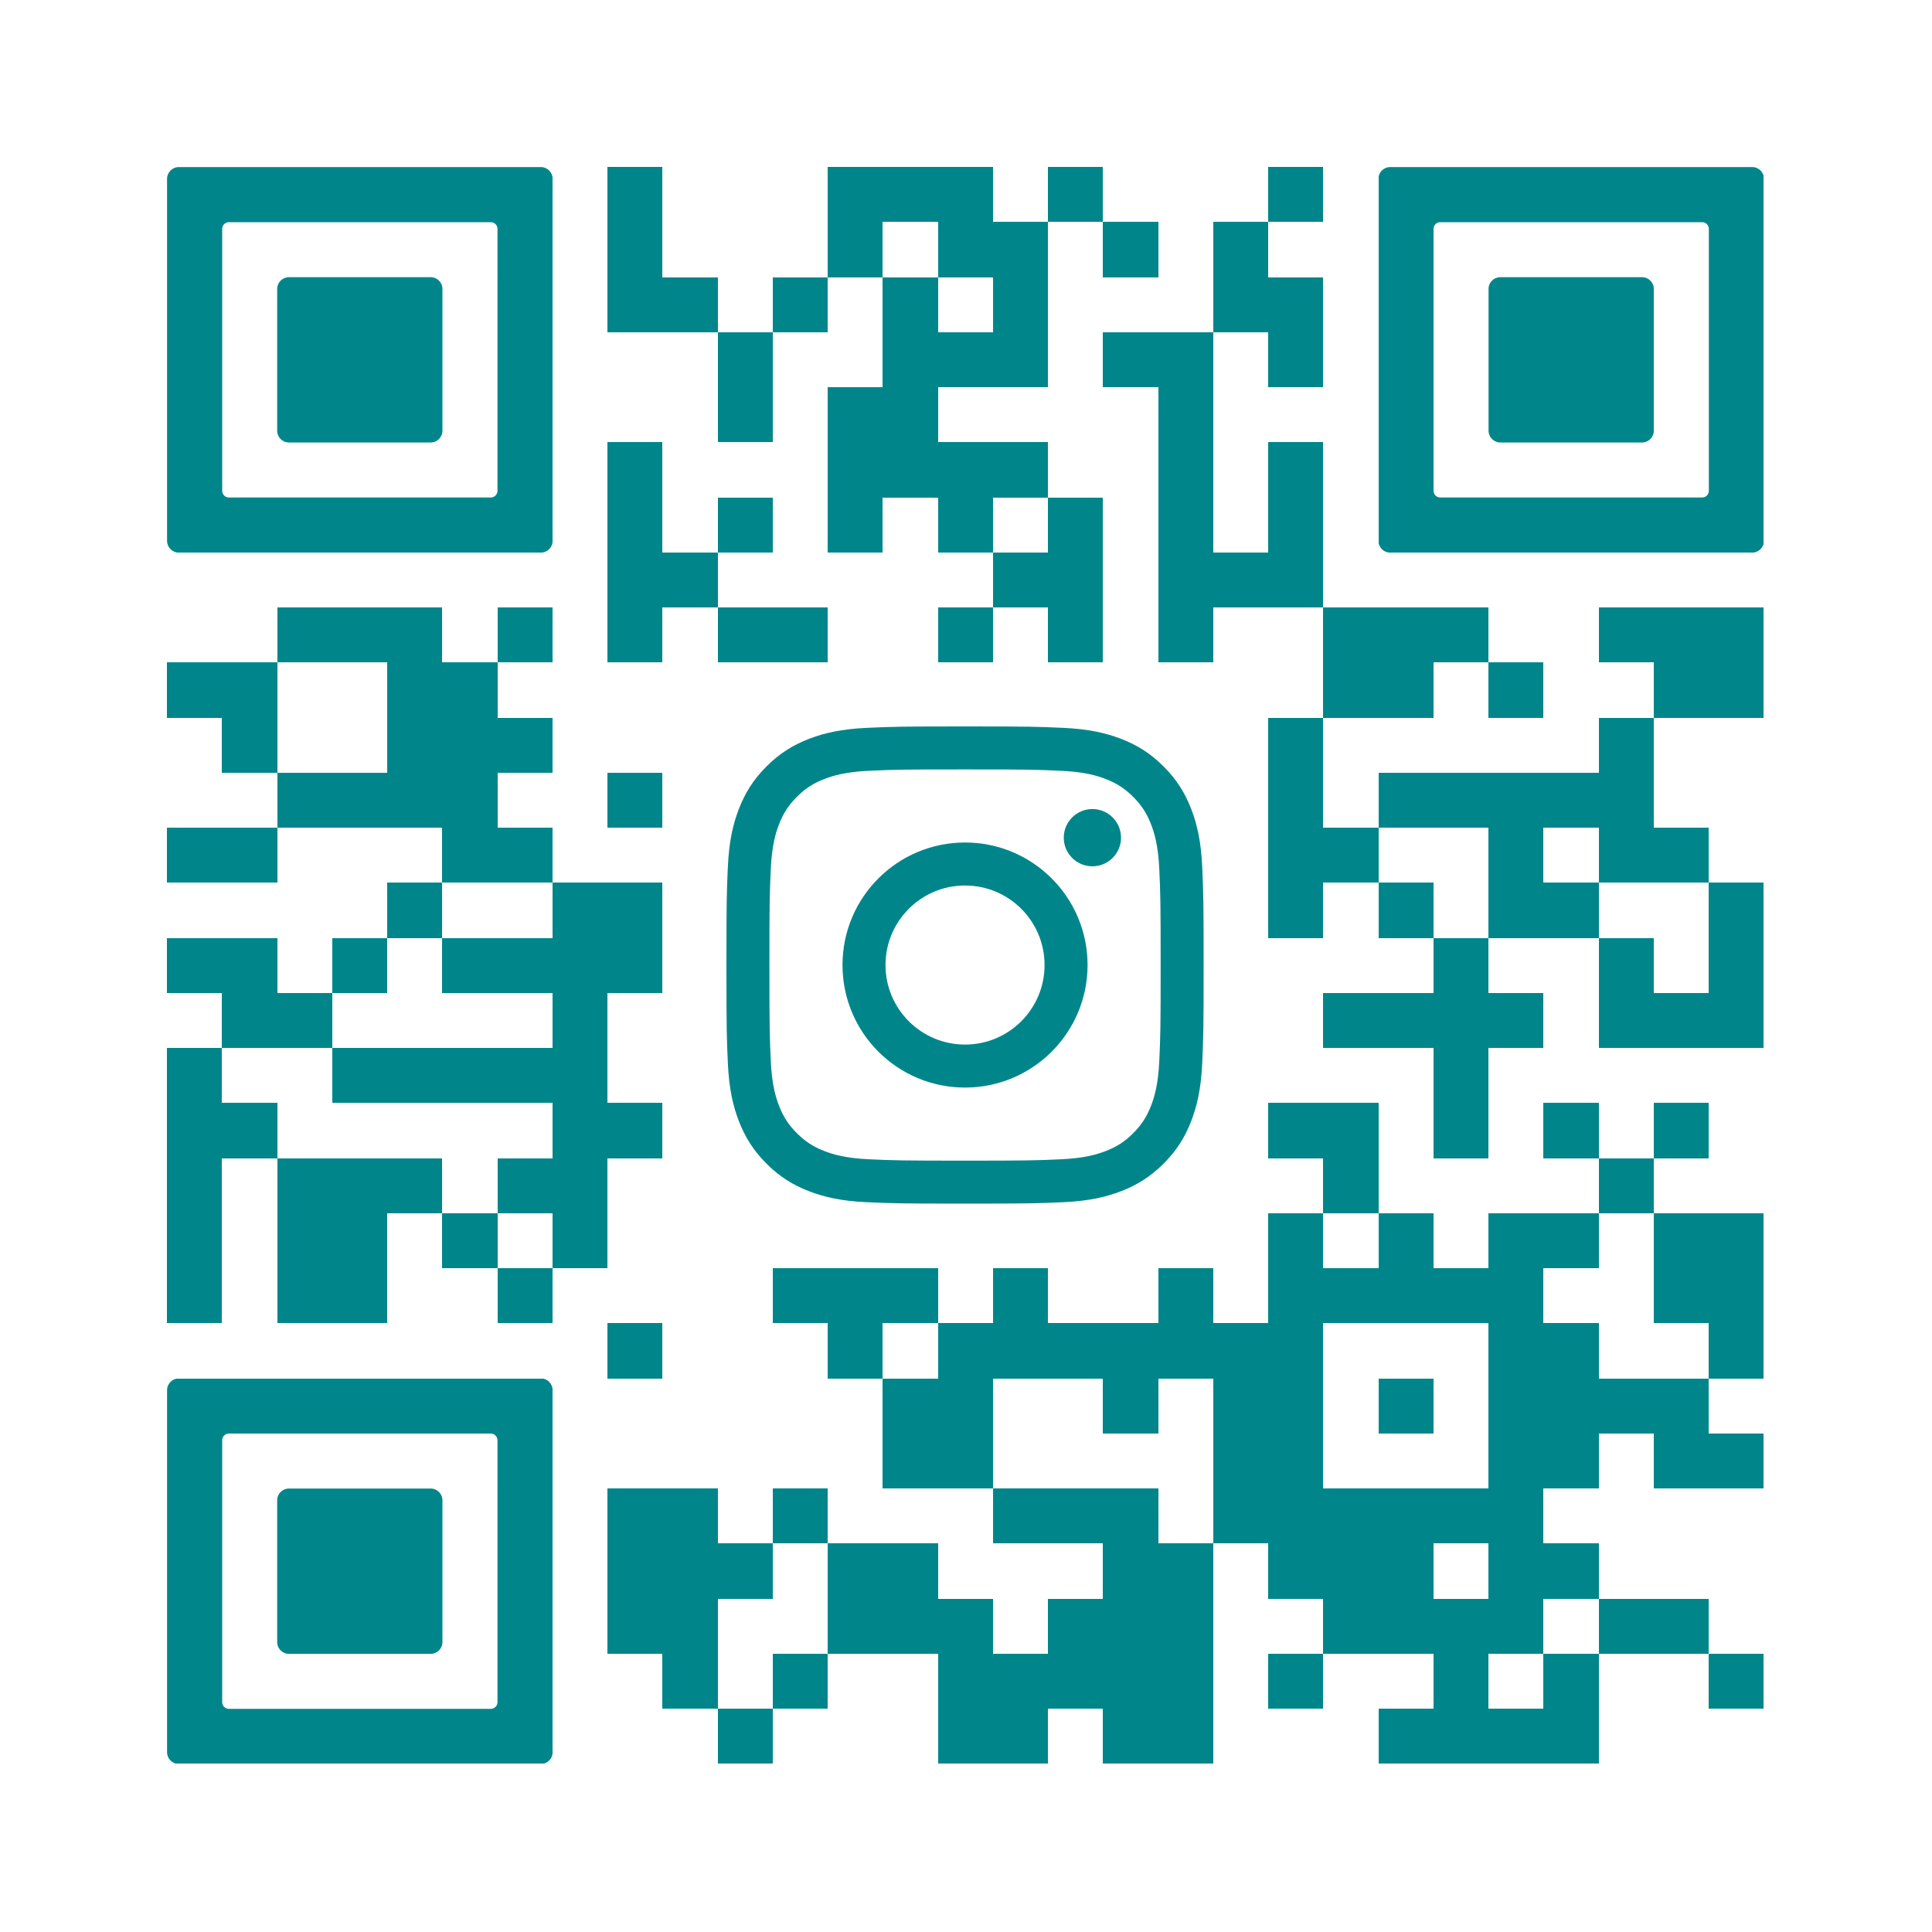 <svg version="1.0" xmlns="http://www.w3.org/2000/svg" xmlns:xlink="http://www.w3.org/1999/xlink"
	 viewBox="0 0 100 100" enable-background="new 0 0 100 100" xml:space="preserve">
	
<svg xmlns="http://www.w3.org/2000/svg" xmlns:xlink="http://www.w3.org/1999/xlink" version="1.1" width="100" height="100" viewBox="0 0 2000 2000" x="0" y="0" shape-rendering="crispEdges"><defs/><rect x="0" y="0" width="2000" height="2000" fill="transparent"/><rect x="629" y="173" width="57" height="57" fill="#00868a"/><rect x="857" y="173" width="57" height="57" fill="#00868a"/><rect x="914" y="173" width="57" height="57" fill="#00868a"/><rect x="971" y="173" width="57" height="57" fill="#00868a"/><rect x="1085" y="173" width="57" height="57" fill="#00868a"/><rect x="1313" y="173" width="57" height="57" fill="#00868a"/><rect x="629" y="230" width="57" height="57" fill="#00868a"/><rect x="857" y="230" width="57" height="57" fill="#00868a"/><rect x="971" y="230" width="57" height="57" fill="#00868a"/><rect x="1028" y="230" width="57" height="57" fill="#00868a"/><rect x="1142" y="230" width="57" height="57" fill="#00868a"/><rect x="1256" y="230" width="57" height="57" fill="#00868a"/><rect x="629" y="287" width="57" height="57" fill="#00868a"/><rect x="686" y="287" width="57" height="57" fill="#00868a"/><rect x="800" y="287" width="57" height="57" fill="#00868a"/><rect x="914" y="287" width="57" height="57" fill="#00868a"/><rect x="1028" y="287" width="57" height="57" fill="#00868a"/><rect x="1256" y="287" width="57" height="57" fill="#00868a"/><rect x="1313" y="287" width="57" height="57" fill="#00868a"/><rect x="743" y="344" width="57" height="57" fill="#00868a"/><rect x="914" y="344" width="57" height="57" fill="#00868a"/><rect x="971" y="344" width="57" height="57" fill="#00868a"/><rect x="1028" y="344" width="57" height="57" fill="#00868a"/><rect x="1142" y="344" width="57" height="57" fill="#00868a"/><rect x="1199" y="344" width="57" height="57" fill="#00868a"/><rect x="1313" y="344" width="57" height="57" fill="#00868a"/><rect x="743" y="401" width="57" height="57" fill="#00868a"/><rect x="857" y="401" width="57" height="57" fill="#00868a"/><rect x="914" y="401" width="57" height="57" fill="#00868a"/><rect x="1199" y="401" width="57" height="57" fill="#00868a"/><rect x="629" y="458" width="57" height="57" fill="#00868a"/><rect x="857" y="458" width="57" height="57" fill="#00868a"/><rect x="914" y="458" width="57" height="57" fill="#00868a"/><rect x="971" y="458" width="57" height="57" fill="#00868a"/><rect x="1028" y="458" width="57" height="57" fill="#00868a"/><rect x="1199" y="458" width="57" height="57" fill="#00868a"/><rect x="1313" y="458" width="57" height="57" fill="#00868a"/><rect x="629" y="515" width="57" height="57" fill="#00868a"/><rect x="743" y="515" width="57" height="57" fill="#00868a"/><rect x="857" y="515" width="57" height="57" fill="#00868a"/><rect x="971" y="515" width="57" height="57" fill="#00868a"/><rect x="1085" y="515" width="57" height="57" fill="#00868a"/><rect x="1199" y="515" width="57" height="57" fill="#00868a"/><rect x="1313" y="515" width="57" height="57" fill="#00868a"/><rect x="629" y="572" width="57" height="57" fill="#00868a"/><rect x="686" y="572" width="57" height="57" fill="#00868a"/><rect x="1028" y="572" width="57" height="57" fill="#00868a"/><rect x="1085" y="572" width="57" height="57" fill="#00868a"/><rect x="1199" y="572" width="57" height="57" fill="#00868a"/><rect x="1256" y="572" width="57" height="57" fill="#00868a"/><rect x="1313" y="572" width="57" height="57" fill="#00868a"/><rect x="287" y="629" width="57" height="57" fill="#00868a"/><rect x="344" y="629" width="57" height="57" fill="#00868a"/><rect x="401" y="629" width="57" height="57" fill="#00868a"/><rect x="515" y="629" width="57" height="57" fill="#00868a"/><rect x="629" y="629" width="57" height="57" fill="#00868a"/><rect x="743" y="629" width="57" height="57" fill="#00868a"/><rect x="800" y="629" width="57" height="57" fill="#00868a"/><rect x="971" y="629" width="57" height="57" fill="#00868a"/><rect x="1085" y="629" width="57" height="57" fill="#00868a"/><rect x="1199" y="629" width="57" height="57" fill="#00868a"/><rect x="1370" y="629" width="57" height="57" fill="#00868a"/><rect x="1427" y="629" width="57" height="57" fill="#00868a"/><rect x="1484" y="629" width="57" height="57" fill="#00868a"/><rect x="1655" y="629" width="57" height="57" fill="#00868a"/><rect x="1712" y="629" width="57" height="57" fill="#00868a"/><rect x="1769" y="629" width="57" height="57" fill="#00868a"/><rect x="173" y="686" width="57" height="57" fill="#00868a"/><rect x="230" y="686" width="57" height="57" fill="#00868a"/><rect x="401" y="686" width="57" height="57" fill="#00868a"/><rect x="458" y="686" width="57" height="57" fill="#00868a"/><rect x="1370" y="686" width="57" height="57" fill="#00868a"/><rect x="1427" y="686" width="57" height="57" fill="#00868a"/><rect x="1541" y="686" width="57" height="57" fill="#00868a"/><rect x="1712" y="686" width="57" height="57" fill="#00868a"/><rect x="1769" y="686" width="57" height="57" fill="#00868a"/><rect x="230" y="743" width="57" height="57" fill="#00868a"/><rect x="401" y="743" width="57" height="57" fill="#00868a"/><rect x="458" y="743" width="57" height="57" fill="#00868a"/><rect x="515" y="743" width="57" height="57" fill="#00868a"/><rect x="1313" y="743" width="57" height="57" fill="#00868a"/><rect x="1655" y="743" width="57" height="57" fill="#00868a"/><rect x="287" y="800" width="57" height="57" fill="#00868a"/><rect x="344" y="800" width="57" height="57" fill="#00868a"/><rect x="401" y="800" width="57" height="57" fill="#00868a"/><rect x="458" y="800" width="57" height="57" fill="#00868a"/><rect x="629" y="800" width="57" height="57" fill="#00868a"/><rect x="1313" y="800" width="57" height="57" fill="#00868a"/><rect x="1427" y="800" width="57" height="57" fill="#00868a"/><rect x="1484" y="800" width="57" height="57" fill="#00868a"/><rect x="1541" y="800" width="57" height="57" fill="#00868a"/><rect x="1598" y="800" width="57" height="57" fill="#00868a"/><rect x="1655" y="800" width="57" height="57" fill="#00868a"/><rect x="173" y="857" width="57" height="57" fill="#00868a"/><rect x="230" y="857" width="57" height="57" fill="#00868a"/><rect x="458" y="857" width="57" height="57" fill="#00868a"/><rect x="515" y="857" width="57" height="57" fill="#00868a"/><rect x="1313" y="857" width="57" height="57" fill="#00868a"/><rect x="1370" y="857" width="57" height="57" fill="#00868a"/><rect x="1541" y="857" width="57" height="57" fill="#00868a"/><rect x="1655" y="857" width="57" height="57" fill="#00868a"/><rect x="1712" y="857" width="57" height="57" fill="#00868a"/><rect x="401" y="914" width="57" height="57" fill="#00868a"/><rect x="572" y="914" width="57" height="57" fill="#00868a"/><rect x="629" y="914" width="57" height="57" fill="#00868a"/><rect x="1313" y="914" width="57" height="57" fill="#00868a"/><rect x="1427" y="914" width="57" height="57" fill="#00868a"/><rect x="1541" y="914" width="57" height="57" fill="#00868a"/><rect x="1598" y="914" width="57" height="57" fill="#00868a"/><rect x="1769" y="914" width="57" height="57" fill="#00868a"/><rect x="173" y="971" width="57" height="57" fill="#00868a"/><rect x="230" y="971" width="57" height="57" fill="#00868a"/><rect x="344" y="971" width="57" height="57" fill="#00868a"/><rect x="458" y="971" width="57" height="57" fill="#00868a"/><rect x="515" y="971" width="57" height="57" fill="#00868a"/><rect x="572" y="971" width="57" height="57" fill="#00868a"/><rect x="629" y="971" width="57" height="57" fill="#00868a"/><rect x="1484" y="971" width="57" height="57" fill="#00868a"/><rect x="1655" y="971" width="57" height="57" fill="#00868a"/><rect x="1769" y="971" width="57" height="57" fill="#00868a"/><rect x="230" y="1028" width="57" height="57" fill="#00868a"/><rect x="287" y="1028" width="57" height="57" fill="#00868a"/><rect x="572" y="1028" width="57" height="57" fill="#00868a"/><rect x="1370" y="1028" width="57" height="57" fill="#00868a"/><rect x="1427" y="1028" width="57" height="57" fill="#00868a"/><rect x="1484" y="1028" width="57" height="57" fill="#00868a"/><rect x="1541" y="1028" width="57" height="57" fill="#00868a"/><rect x="1655" y="1028" width="57" height="57" fill="#00868a"/><rect x="1712" y="1028" width="57" height="57" fill="#00868a"/><rect x="1769" y="1028" width="57" height="57" fill="#00868a"/><rect x="173" y="1085" width="57" height="57" fill="#00868a"/><rect x="344" y="1085" width="57" height="57" fill="#00868a"/><rect x="401" y="1085" width="57" height="57" fill="#00868a"/><rect x="458" y="1085" width="57" height="57" fill="#00868a"/><rect x="515" y="1085" width="57" height="57" fill="#00868a"/><rect x="572" y="1085" width="57" height="57" fill="#00868a"/><rect x="1484" y="1085" width="57" height="57" fill="#00868a"/><rect x="173" y="1142" width="57" height="57" fill="#00868a"/><rect x="230" y="1142" width="57" height="57" fill="#00868a"/><rect x="572" y="1142" width="57" height="57" fill="#00868a"/><rect x="629" y="1142" width="57" height="57" fill="#00868a"/><rect x="1313" y="1142" width="57" height="57" fill="#00868a"/><rect x="1370" y="1142" width="57" height="57" fill="#00868a"/><rect x="1484" y="1142" width="57" height="57" fill="#00868a"/><rect x="1598" y="1142" width="57" height="57" fill="#00868a"/><rect x="1712" y="1142" width="57" height="57" fill="#00868a"/><rect x="173" y="1199" width="57" height="57" fill="#00868a"/><rect x="287" y="1199" width="57" height="57" fill="#00868a"/><rect x="344" y="1199" width="57" height="57" fill="#00868a"/><rect x="401" y="1199" width="57" height="57" fill="#00868a"/><rect x="515" y="1199" width="57" height="57" fill="#00868a"/><rect x="572" y="1199" width="57" height="57" fill="#00868a"/><rect x="1370" y="1199" width="57" height="57" fill="#00868a"/><rect x="1655" y="1199" width="57" height="57" fill="#00868a"/><rect x="173" y="1256" width="57" height="57" fill="#00868a"/><rect x="287" y="1256" width="57" height="57" fill="#00868a"/><rect x="344" y="1256" width="57" height="57" fill="#00868a"/><rect x="458" y="1256" width="57" height="57" fill="#00868a"/><rect x="572" y="1256" width="57" height="57" fill="#00868a"/><rect x="1313" y="1256" width="57" height="57" fill="#00868a"/><rect x="1427" y="1256" width="57" height="57" fill="#00868a"/><rect x="1541" y="1256" width="57" height="57" fill="#00868a"/><rect x="1598" y="1256" width="57" height="57" fill="#00868a"/><rect x="1712" y="1256" width="57" height="57" fill="#00868a"/><rect x="1769" y="1256" width="57" height="57" fill="#00868a"/><rect x="173" y="1313" width="57" height="57" fill="#00868a"/><rect x="287" y="1313" width="57" height="57" fill="#00868a"/><rect x="344" y="1313" width="57" height="57" fill="#00868a"/><rect x="515" y="1313" width="57" height="57" fill="#00868a"/><rect x="800" y="1313" width="57" height="57" fill="#00868a"/><rect x="857" y="1313" width="57" height="57" fill="#00868a"/><rect x="914" y="1313" width="57" height="57" fill="#00868a"/><rect x="1028" y="1313" width="57" height="57" fill="#00868a"/><rect x="1199" y="1313" width="57" height="57" fill="#00868a"/><rect x="1313" y="1313" width="57" height="57" fill="#00868a"/><rect x="1370" y="1313" width="57" height="57" fill="#00868a"/><rect x="1427" y="1313" width="57" height="57" fill="#00868a"/><rect x="1484" y="1313" width="57" height="57" fill="#00868a"/><rect x="1541" y="1313" width="57" height="57" fill="#00868a"/><rect x="1712" y="1313" width="57" height="57" fill="#00868a"/><rect x="1769" y="1313" width="57" height="57" fill="#00868a"/><rect x="629" y="1370" width="57" height="57" fill="#00868a"/><rect x="857" y="1370" width="57" height="57" fill="#00868a"/><rect x="971" y="1370" width="57" height="57" fill="#00868a"/><rect x="1028" y="1370" width="57" height="57" fill="#00868a"/><rect x="1085" y="1370" width="57" height="57" fill="#00868a"/><rect x="1142" y="1370" width="57" height="57" fill="#00868a"/><rect x="1199" y="1370" width="57" height="57" fill="#00868a"/><rect x="1256" y="1370" width="57" height="57" fill="#00868a"/><rect x="1313" y="1370" width="57" height="57" fill="#00868a"/><rect x="1541" y="1370" width="57" height="57" fill="#00868a"/><rect x="1598" y="1370" width="57" height="57" fill="#00868a"/><rect x="1769" y="1370" width="57" height="57" fill="#00868a"/><rect x="914" y="1427" width="57" height="57" fill="#00868a"/><rect x="971" y="1427" width="57" height="57" fill="#00868a"/><rect x="1142" y="1427" width="57" height="57" fill="#00868a"/><rect x="1256" y="1427" width="57" height="57" fill="#00868a"/><rect x="1313" y="1427" width="57" height="57" fill="#00868a"/><rect x="1427" y="1427" width="57" height="57" fill="#00868a"/><rect x="1541" y="1427" width="57" height="57" fill="#00868a"/><rect x="1598" y="1427" width="57" height="57" fill="#00868a"/><rect x="1655" y="1427" width="57" height="57" fill="#00868a"/><rect x="1712" y="1427" width="57" height="57" fill="#00868a"/><rect x="914" y="1484" width="57" height="57" fill="#00868a"/><rect x="971" y="1484" width="57" height="57" fill="#00868a"/><rect x="1256" y="1484" width="57" height="57" fill="#00868a"/><rect x="1313" y="1484" width="57" height="57" fill="#00868a"/><rect x="1541" y="1484" width="57" height="57" fill="#00868a"/><rect x="1598" y="1484" width="57" height="57" fill="#00868a"/><rect x="1712" y="1484" width="57" height="57" fill="#00868a"/><rect x="1769" y="1484" width="57" height="57" fill="#00868a"/><rect x="629" y="1541" width="57" height="57" fill="#00868a"/><rect x="686" y="1541" width="57" height="57" fill="#00868a"/><rect x="800" y="1541" width="57" height="57" fill="#00868a"/><rect x="1028" y="1541" width="57" height="57" fill="#00868a"/><rect x="1085" y="1541" width="57" height="57" fill="#00868a"/><rect x="1142" y="1541" width="57" height="57" fill="#00868a"/><rect x="1256" y="1541" width="57" height="57" fill="#00868a"/><rect x="1313" y="1541" width="57" height="57" fill="#00868a"/><rect x="1370" y="1541" width="57" height="57" fill="#00868a"/><rect x="1427" y="1541" width="57" height="57" fill="#00868a"/><rect x="1484" y="1541" width="57" height="57" fill="#00868a"/><rect x="1541" y="1541" width="57" height="57" fill="#00868a"/><rect x="629" y="1598" width="57" height="57" fill="#00868a"/><rect x="686" y="1598" width="57" height="57" fill="#00868a"/><rect x="743" y="1598" width="57" height="57" fill="#00868a"/><rect x="857" y="1598" width="57" height="57" fill="#00868a"/><rect x="914" y="1598" width="57" height="57" fill="#00868a"/><rect x="1142" y="1598" width="57" height="57" fill="#00868a"/><rect x="1199" y="1598" width="57" height="57" fill="#00868a"/><rect x="1313" y="1598" width="57" height="57" fill="#00868a"/><rect x="1370" y="1598" width="57" height="57" fill="#00868a"/><rect x="1427" y="1598" width="57" height="57" fill="#00868a"/><rect x="1541" y="1598" width="57" height="57" fill="#00868a"/><rect x="1598" y="1598" width="57" height="57" fill="#00868a"/><rect x="629" y="1655" width="57" height="57" fill="#00868a"/><rect x="686" y="1655" width="57" height="57" fill="#00868a"/><rect x="857" y="1655" width="57" height="57" fill="#00868a"/><rect x="914" y="1655" width="57" height="57" fill="#00868a"/><rect x="971" y="1655" width="57" height="57" fill="#00868a"/><rect x="1085" y="1655" width="57" height="57" fill="#00868a"/><rect x="1142" y="1655" width="57" height="57" fill="#00868a"/><rect x="1199" y="1655" width="57" height="57" fill="#00868a"/><rect x="1370" y="1655" width="57" height="57" fill="#00868a"/><rect x="1427" y="1655" width="57" height="57" fill="#00868a"/><rect x="1484" y="1655" width="57" height="57" fill="#00868a"/><rect x="1541" y="1655" width="57" height="57" fill="#00868a"/><rect x="1655" y="1655" width="57" height="57" fill="#00868a"/><rect x="1712" y="1655" width="57" height="57" fill="#00868a"/><rect x="686" y="1712" width="57" height="57" fill="#00868a"/><rect x="800" y="1712" width="57" height="57" fill="#00868a"/><rect x="971" y="1712" width="57" height="57" fill="#00868a"/><rect x="1028" y="1712" width="57" height="57" fill="#00868a"/><rect x="1085" y="1712" width="57" height="57" fill="#00868a"/><rect x="1142" y="1712" width="57" height="57" fill="#00868a"/><rect x="1199" y="1712" width="57" height="57" fill="#00868a"/><rect x="1313" y="1712" width="57" height="57" fill="#00868a"/><rect x="1484" y="1712" width="57" height="57" fill="#00868a"/><rect x="1598" y="1712" width="57" height="57" fill="#00868a"/><rect x="1769" y="1712" width="57" height="57" fill="#00868a"/><rect x="743" y="1769" width="57" height="57" fill="#00868a"/><rect x="971" y="1769" width="57" height="57" fill="#00868a"/><rect x="1028" y="1769" width="57" height="57" fill="#00868a"/><rect x="1142" y="1769" width="57" height="57" fill="#00868a"/><rect x="1199" y="1769" width="57" height="57" fill="#00868a"/><rect x="1427" y="1769" width="57" height="57" fill="#00868a"/><rect x="1484" y="1769" width="57" height="57" fill="#00868a"/><rect x="1541" y="1769" width="57" height="57" fill="#00868a"/><rect x="1598" y="1769" width="57" height="57" fill="#00868a"/><svg version="1.1" id="Ebene_1" x="173" y="173" viewBox="0 0 700 700" style="enable-background:new 0 0 700 700;" xml:space="preserve" width="399" height="399" shape-rendering="auto">

<path fill="#00868a" d="M21.2-0.1C9.5-0.1-0.1,9.5-0.1,21.2v78.8v100v100v100v100v100v78.8c0,11.7,9.5,21.3,21.3,21.3h657.6  c11.7,0,21.3-9.5,21.3-21.3V600V500V400V300V200v-100V21.2c0-11.7-9.5-21.3-21.3-21.3H21.2z M600,200v100v100v100v87.8  c0,6.8-5.5,12.2-12.2,12.2H112.2c-6.8,0-12.2-5.5-12.2-12.2V500V400V300V200v-87.8c0-6.8,5.5-12.2,12.2-12.2h475.6  c6.8,0,12.2,5.5,12.2,12.2V200z"/>
</svg>
<svg version="1.1" id="Ebene_1" x="173" y="173" viewBox="0 0 700 700" style="enable-background:new 0 0 700 700;" xml:space="preserve" width="399" height="399" shape-rendering="auto">

<path fill="#00868a" d="M500,400V300v-78.8c0-11.7-9.5-21.3-21.3-21.3H221.2c-11.7,0-21.3,9.5-21.3,21.3V300v100v78.8    c0,11.7,9.5,21.3,21.3,21.3h257.5c11.7,0,21.3-9.5,21.3-21.3V400z"/>
</svg>
<svg version="1.1" id="Ebene_1" x="1427" y="173" viewBox="0 0 700 700" style="enable-background:new 0 0 700 700;" xml:space="preserve" width="399" height="399" shape-rendering="auto">

<path fill="#00868a" d="M21.2-0.1C9.5-0.1-0.1,9.5-0.1,21.2v78.8v100v100v100v100v100v78.8c0,11.7,9.5,21.3,21.3,21.3h657.6  c11.7,0,21.3-9.5,21.3-21.3V600V500V400V300V200v-100V21.2c0-11.7-9.5-21.3-21.3-21.3H21.2z M600,200v100v100v100v87.8  c0,6.8-5.5,12.2-12.2,12.2H112.2c-6.8,0-12.2-5.5-12.2-12.2V500V400V300V200v-87.8c0-6.8,5.5-12.2,12.2-12.2h475.6  c6.8,0,12.2,5.5,12.2,12.2V200z"/>
</svg>
<svg version="1.1" id="Ebene_1" x="1427" y="173" viewBox="0 0 700 700" style="enable-background:new 0 0 700 700;" xml:space="preserve" width="399" height="399" shape-rendering="auto">

<path fill="#00868a" d="M500,400V300v-78.8c0-11.7-9.5-21.3-21.3-21.3H221.2c-11.7,0-21.3,9.5-21.3,21.3V300v100v78.8    c0,11.7,9.5,21.3,21.3,21.3h257.5c11.7,0,21.3-9.5,21.3-21.3V400z"/>
</svg>
<svg version="1.1" id="Ebene_1" x="173" y="1427" viewBox="0 0 700 700" style="enable-background:new 0 0 700 700;" xml:space="preserve" width="399" height="399" shape-rendering="auto">

<path fill="#00868a" d="M21.2-0.1C9.5-0.1-0.1,9.5-0.1,21.2v78.8v100v100v100v100v100v78.8c0,11.7,9.5,21.3,21.3,21.3h657.6  c11.7,0,21.3-9.5,21.3-21.3V600V500V400V300V200v-100V21.2c0-11.7-9.5-21.3-21.3-21.3H21.2z M600,200v100v100v100v87.8  c0,6.8-5.5,12.2-12.2,12.2H112.2c-6.8,0-12.2-5.5-12.2-12.2V500V400V300V200v-87.8c0-6.8,5.5-12.2,12.2-12.2h475.6  c6.8,0,12.2,5.5,12.2,12.2V200z"/>
</svg>
<svg version="1.1" id="Ebene_1" x="173" y="1427" viewBox="0 0 700 700" style="enable-background:new 0 0 700 700;" xml:space="preserve" width="399" height="399" shape-rendering="auto">

<path fill="#00868a" d="M500,400V300v-78.8c0-11.7-9.5-21.3-21.3-21.3H221.2c-11.7,0-21.3,9.5-21.3,21.3V300v100v78.8    c0,11.7,9.5,21.3,21.3,21.3h257.5c11.7,0,21.3-9.5,21.3-21.3V400z"/>
</svg>
<svg viewBox="0 0 30 30" x="714" y="714" width="570" height="570" shape-rendering="auto"><defs><style>.c{fill:none;}</style></defs><g id="a"><g><path fill="#00868a" d="M15,4.342c3.471,0,3.882,.013,5.253,.076,1.267,.058,1.956,.27,2.414,.448,.607,.236,1.04,.518,1.495,.972,.455,.455,.737,.888,.972,1.495,.178,.458,.39,1.146,.448,2.414,.063,1.371,.076,1.782,.076,5.253s-.013,3.882-.076,5.253c-.058,1.267-.27,1.956-.448,2.414-.236,.607-.518,1.04-.972,1.495s-.888,.737-1.495,.972c-.458,.178-1.146,.39-2.414,.448-1.371,.063-1.782,.076-5.253,.076s-3.882-.013-5.253-.076c-1.267-.058-1.956-.27-2.414-.448-.607-.236-1.04-.518-1.495-.972-.455-.455-.737-.888-.972-1.495-.178-.458-.39-1.146-.448-2.414-.063-1.371-.076-1.782-.076-5.253s.013-3.882,.076-5.253c.058-1.267,.27-1.956,.448-2.414,.236-.607,.518-1.04,.972-1.495s.888-.737,1.495-.972c.458-.178,1.146-.39,2.414-.448,1.371-.063,1.782-.076,5.253-.076m0-2.342c-3.531,0-3.973,.015-5.36,.078-1.384,.063-2.329,.283-3.156,.604-.855,.332-1.58,.777-2.303,1.499-.723,.723-1.167,1.448-1.499,2.303-.321,.827-.541,1.772-.604,3.156-.063,1.387-.078,1.829-.078,5.36s.015,3.973,.078,5.36c.063,1.384,.283,2.329,.604,3.156,.332,.855,.777,1.58,1.499,2.303,.723,.723,1.448,1.167,2.303,1.499,.827,.321,1.772,.541,3.156,.604,1.387,.063,1.829,.078,5.36,.078s3.973-.015,5.36-.078c1.384-.063,2.329-.283,3.156-.604,.855-.332,1.58-.777,2.303-1.499,.723-.723,1.167-1.448,1.499-2.303,.321-.827,.541-1.772,.604-3.156,.063-1.387,.078-1.829,.078-5.36s-.015-3.973-.078-5.36c-.063-1.384-.283-2.329-.604-3.156-.332-.855-.777-1.58-1.499-2.303-.723-.723-1.448-1.167-2.303-1.499-.827-.321-1.772-.541-3.156-.604-1.387-.063-1.829-.078-5.36-.078h0Z"/><path fill="#00868a" d="M15,8.324c-3.687,0-6.676,2.989-6.676,6.676s2.989,6.676,6.676,6.676,6.676-2.989,6.676-6.676-2.989-6.676-6.676-6.676Zm0,11.009c-2.393,0-4.333-1.94-4.333-4.333s1.94-4.333,4.333-4.333,4.333,1.94,4.333,4.333-1.94,4.333-4.333,4.333Z"/><circle fill="#00868a" cx="21.939" cy="8.061" r="1.56"/></g></g><g id="b"><rect fill="#00868a" class="c" width="30" height="30"/></g></svg></svg>

</svg>
